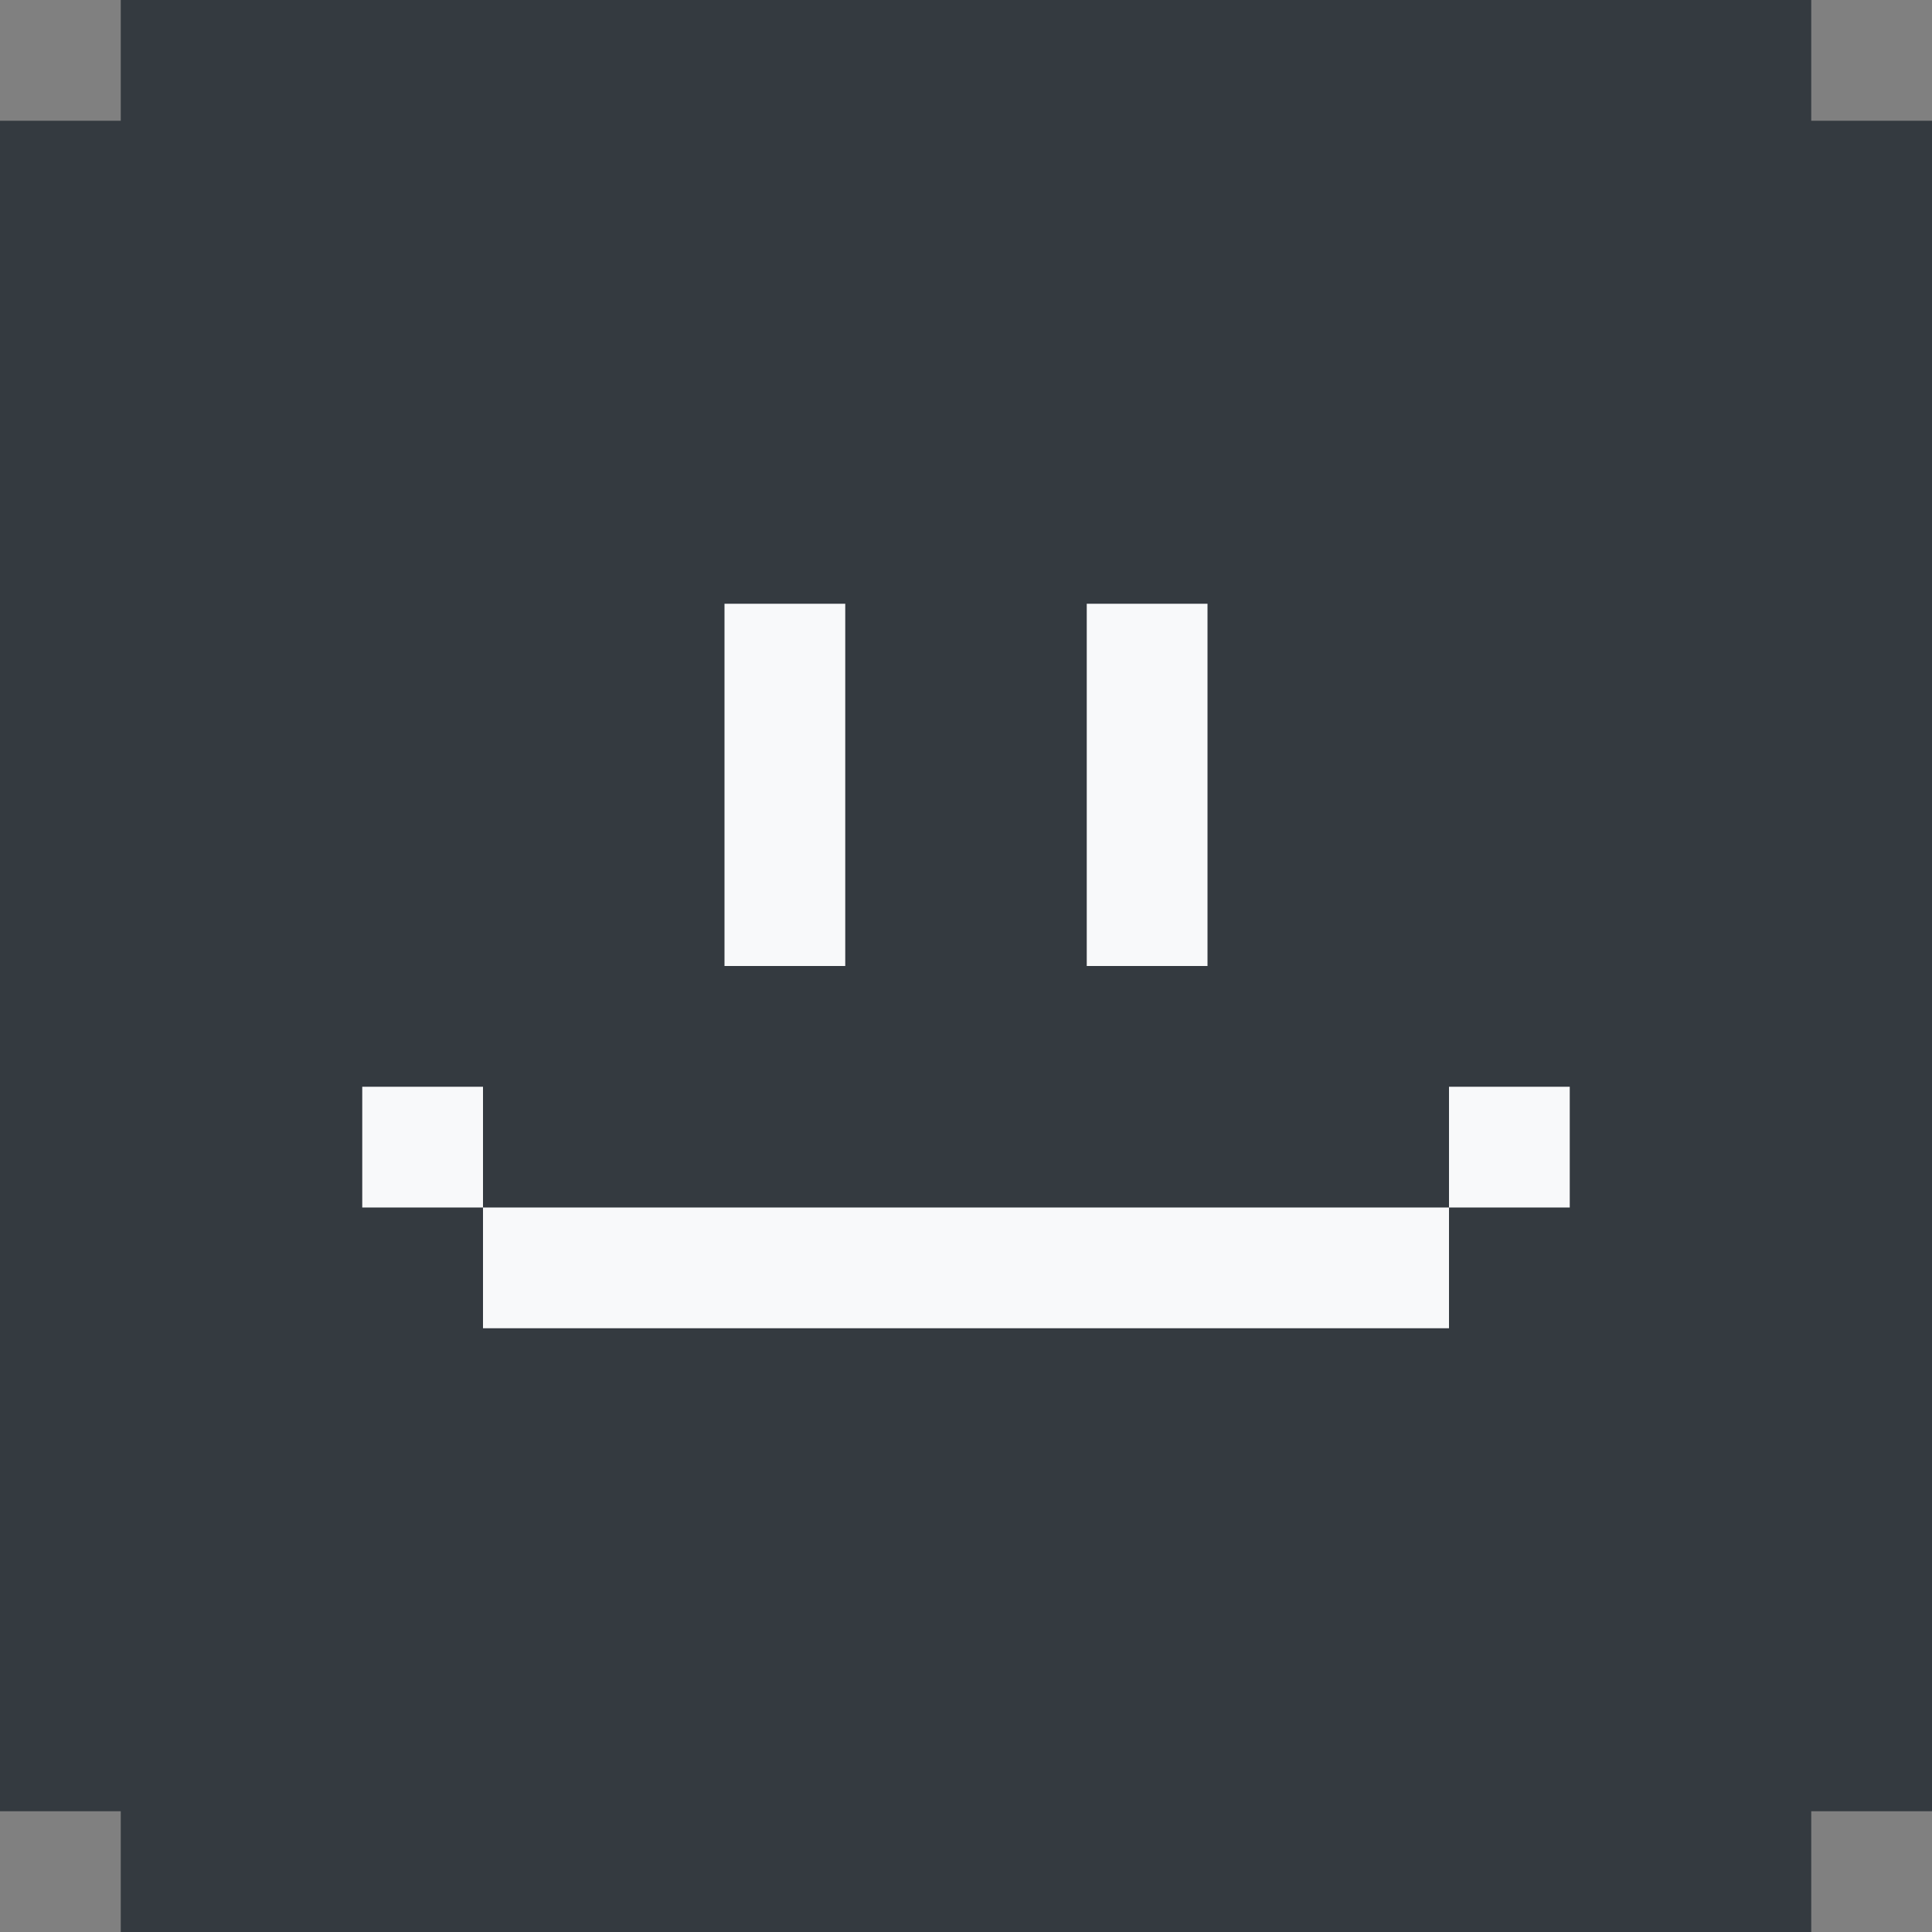 <?xml version="1.0" encoding="UTF-8"?>
<svg width="196px" height="196px" viewBox="0 0 196 196" version="1.1" xmlns="http://www.w3.org/2000/svg" xmlns:xlink="http://www.w3.org/1999/xlink">
    <rect x="0" y="0" width="196" height="196" fill="#808080" stroke="none"/>
    <title>IconSVG</title>
    <g id="IconSVG" stroke="none" stroke-width="1" fill="none" fill-rule="evenodd">
        <polygon id="bg" fill="#343A40" points="0 183.75 12.25 183.75 12.25 196 183.75 196 183.75 183.75 196 183.75 196 12.25 183.75 12.25 183.75 0 12.25 0 12.25 12.25 0 12.25"></polygon>
        <path d="M147,122.5 L147,134.75 L49,134.75 L49,122.5 L49,122.5 L147,122.5 L147,122.5 Z M49,110.25 L49,122.5 L36.75,122.5 L36.75,110.25 L49,110.25 Z M159.25,110.25 L159.25,122.5 L147,122.5 L147,110.25 L159.25,110.25 Z M85.75,61.25 L85.75,98 L73.5,98 L73.5,61.25 L85.75,61.25 Z M122.5,61.25 L122.5,98 L110.25,98 L110.25,61.25 L122.5,61.25 Z" id="parts" fill="#F8F9FA"></path>
    </g>
</svg>
